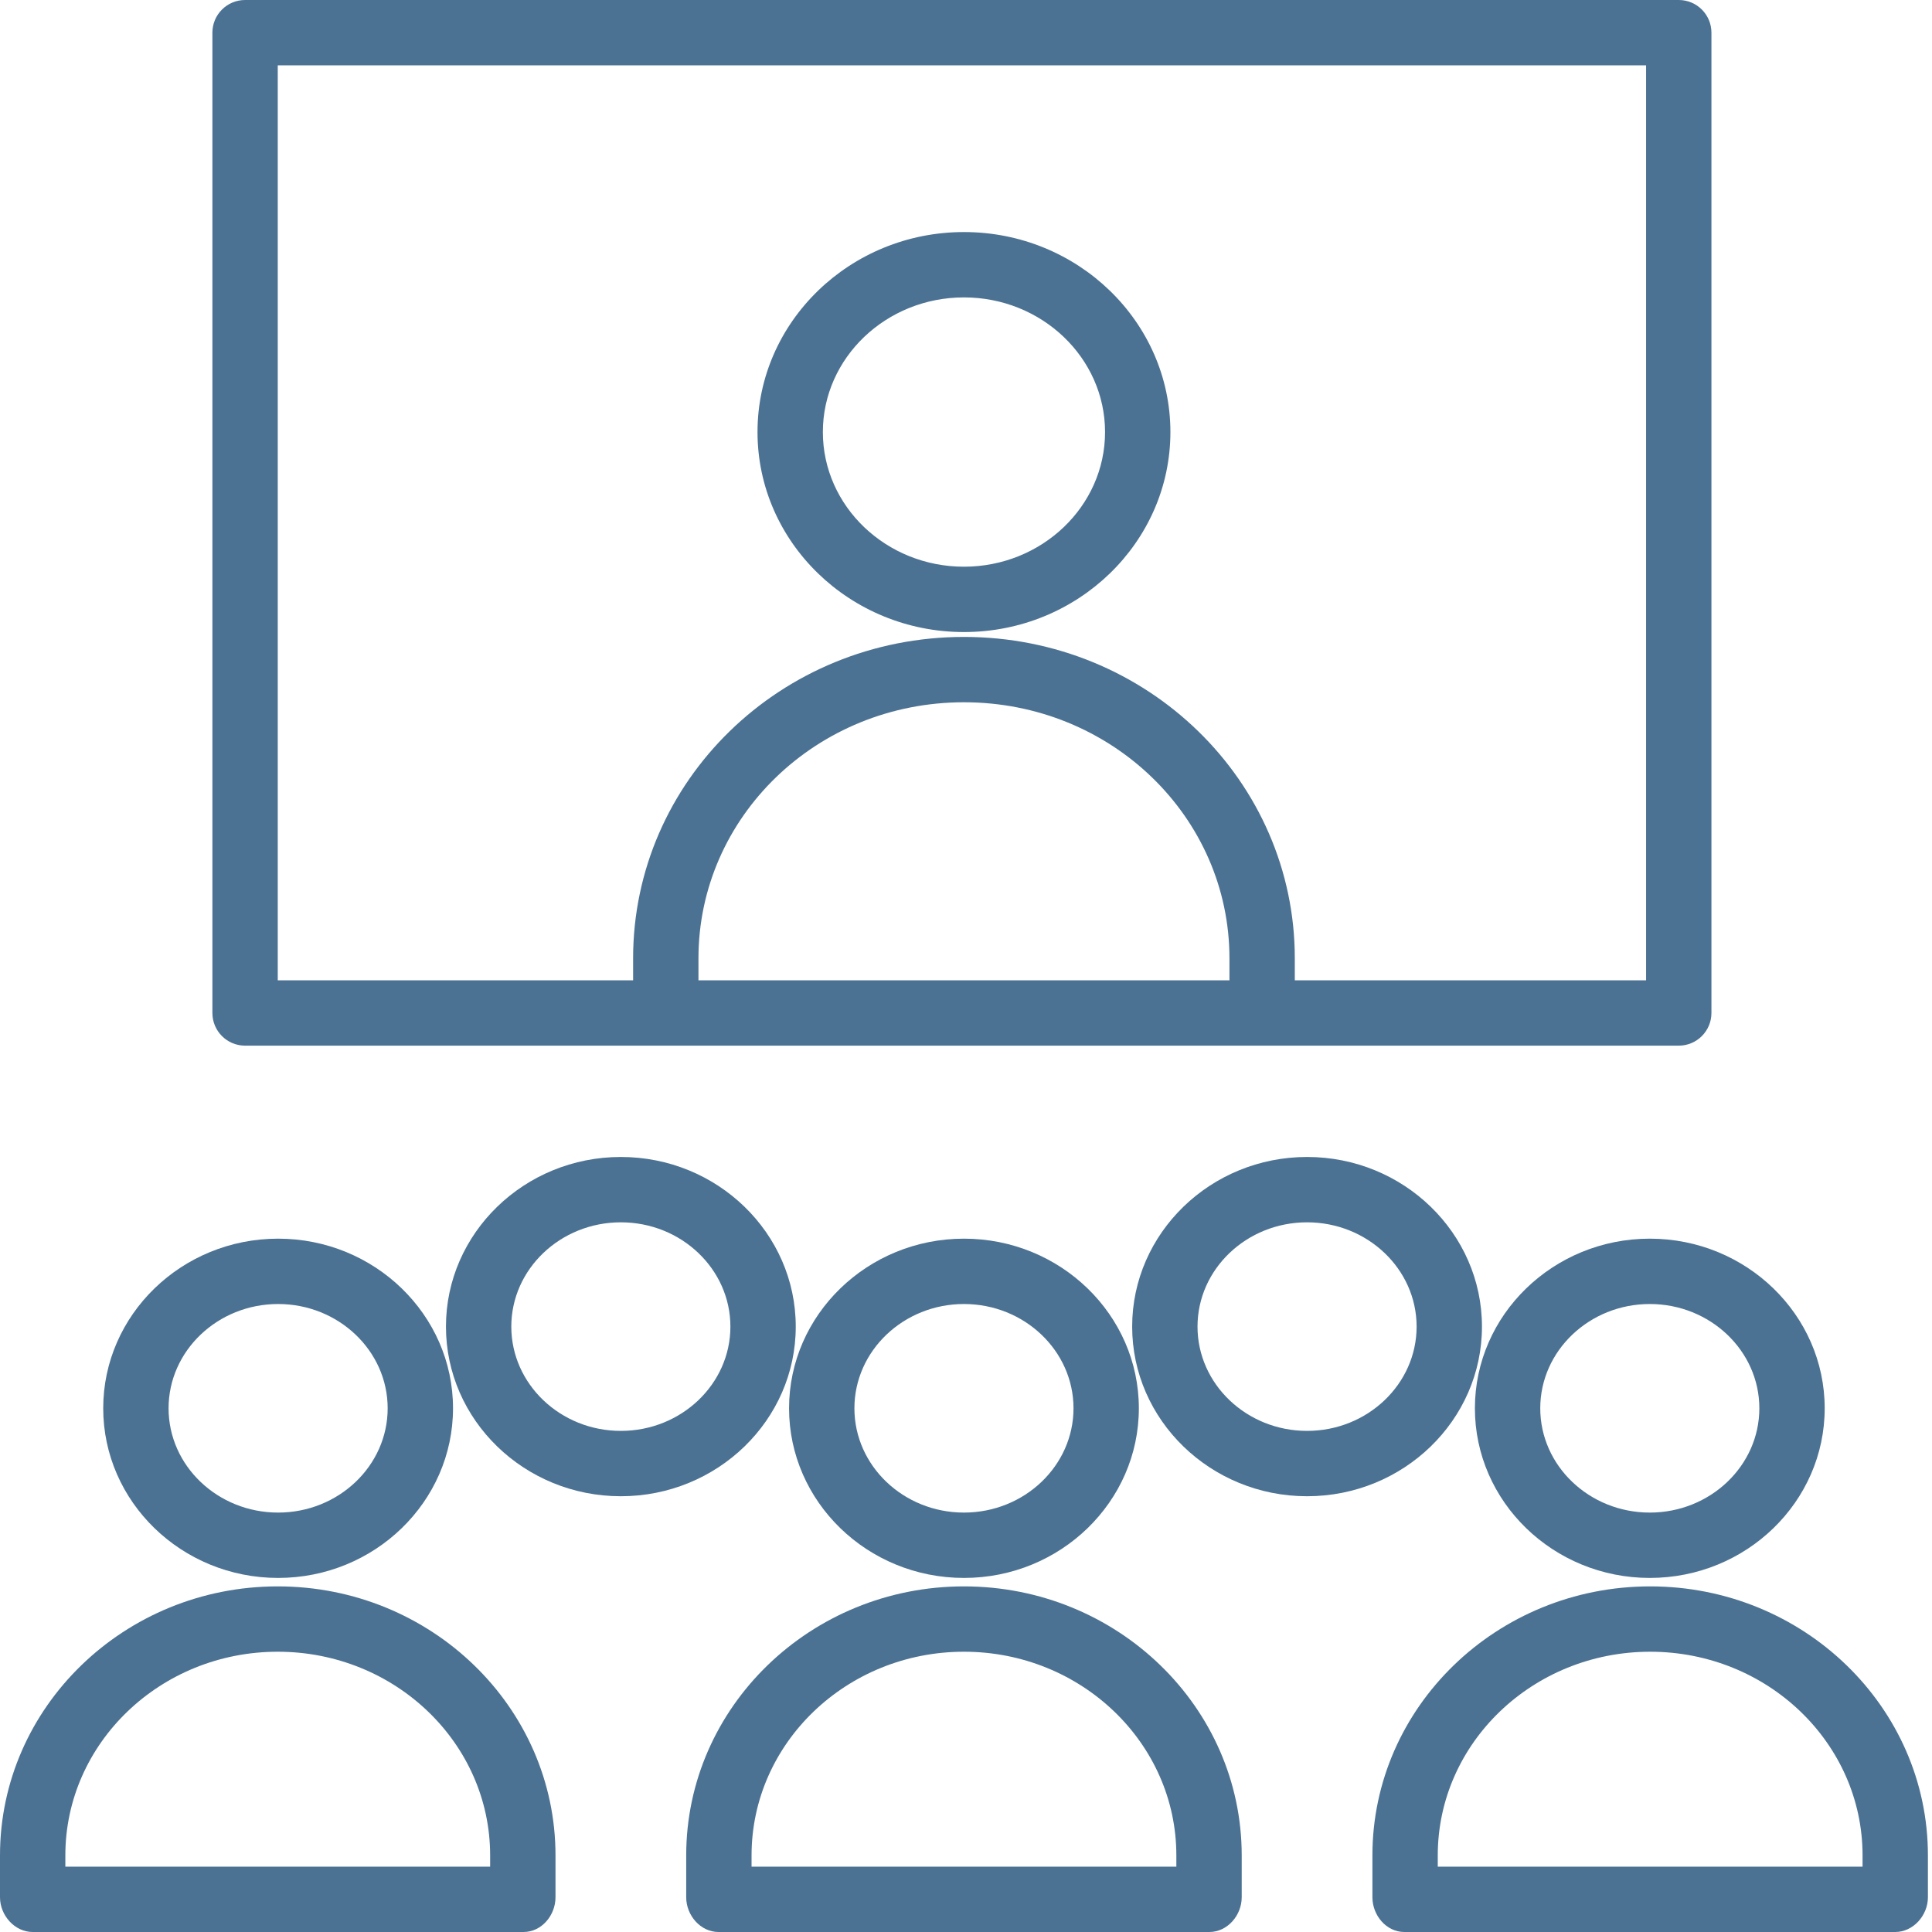 <?xml version="1.0"?>
<svg xmlns="http://www.w3.org/2000/svg" xmlns:xlink="http://www.w3.org/1999/xlink" xmlns:svgjs="http://svgjs.com/svgjs" version="1.1" width="512" height="512" x="0" y="0" viewBox="0 0 473 473" style="enable-background:new 0 0 512 512" xml:space="preserve" class=""><g><path xmlns="http://www.w3.org/2000/svg" d="m236 154.742c27.871 0 50.543-21.965 50.543-48.965 0-26.996-22.672-48.965-50.543-48.965s-50.543 21.965-50.543 48.965 22.672 48.965 50.543 48.965zm0-81.93c19.047 0 34.543 14.789 34.543 32.965 0 18.18-15.5 32.965-34.543 32.965s-34.543-14.785-34.543-32.965c0-18.176 15.496-32.965 34.543-32.965zm0 0" fill="#4c7293" data-original="#000000" style="" class=""/><path xmlns="http://www.w3.org/2000/svg" d="m193.18 344.785c0 22.898 19.207 41.531 42.82 41.531s42.82-18.633 42.82-41.531c0-22.898-19.207-41.531-42.82-41.531s-42.82 18.633-42.82 41.531zm42.82-25.531c14.789 0 26.82 11.453 26.82 25.531s-12.031 25.531-26.82 25.531-26.82-11.453-26.82-25.531 12.031-25.531 26.82-25.531zm0 0" fill="#4c7293" data-original="#000000" style="" class=""/><path xmlns="http://www.w3.org/2000/svg" d="m236 388.383c-37.543 0-68 29.547-68 65.859v10.258c0 4.418 3.492 8.5 7.91 8.5h120.18c4.418 0 7.91-4.082 7.91-8.5v-10.258c0-36.312-30.457-65.859-68-65.859zm52 68.617h-104v-2.758c0-27.492 23.277-49.859 52-49.859s52 22.367 52 49.859zm0 0" fill="#4c7293" data-original="#000000" style="" class=""/><path xmlns="http://www.w3.org/2000/svg" d="m361.09 344.785c0 22.898 19.211 41.531 42.82 41.531 23.613 0 42.82-18.633 42.82-41.531 0-22.898-19.207-41.531-42.82-41.531-23.609 0-42.82 18.633-42.82 41.531zm69.641 0c0 14.078-12.031 25.531-26.82 25.531-14.789 0-26.82-11.453-26.82-25.531s12.031-25.531 26.82-25.531c14.789 0 26.82 11.453 26.82 25.531zm0 0" fill="#4c7293" data-original="#000000" style="" class=""/><path xmlns="http://www.w3.org/2000/svg" d="m404 388.383c-37.547 0-68 29.547-68 65.859v10.258c0 4.418 3.398 8.5 7.82 8.5h120.18c4.418 0 8-4.082 8-8.5v-10.258c0-36.312-30.453-65.859-68-65.859zm52 68.617h-104v-2.758c0-27.492 23.277-49.859 52-49.859s52 22.367 52 49.859zm0 0" fill="#4c7293" data-original="#000000" style="" class=""/><path xmlns="http://www.w3.org/2000/svg" d="m25.27 344.785c0 22.898 19.207 41.531 42.82 41.531 23.609 0 42.82-18.633 42.82-41.531 0-22.898-19.211-41.531-42.82-41.531-23.613 0-42.82 18.633-42.82 41.531zm42.82-25.531c14.789 0 26.82 11.453 26.82 25.531s-12.031 25.531-26.82 25.531c-14.789 0-26.82-11.453-26.82-25.531s12.031-25.531 26.82-25.531zm0 0" fill="#4c7293" data-original="#000000" style="" class=""/><path xmlns="http://www.w3.org/2000/svg" d="m68 388.383c-37.547 0-68 29.547-68 65.859v10.258c0 4.418 3.582 8.5 8 8.5h120.18c4.418 0 7.82-4.082 7.82-8.5v-10.258c0-36.312-30.453-65.859-68-65.859zm52 68.617h-104v-2.758c0-27.492 23.277-49.859 52-49.859s52 22.367 52 49.859zm0 0" fill="#4c7293" data-original="#000000" style="" class=""/><path xmlns="http://www.w3.org/2000/svg" d="m362.82 324.785c0-22.898-19.207-41.531-42.82-41.531s-42.82 18.633-42.82 41.531c0 22.898 19.207 41.531 42.82 41.531s42.82-18.633 42.82-41.531zm-42.82 25.531c-14.789 0-26.82-11.453-26.82-25.531s12.031-25.531 26.82-25.531 26.82 11.453 26.82 25.531-12.031 25.531-26.82 25.531zm0 0" fill="#4c7293" data-original="#000000" style="" class=""/><path xmlns="http://www.w3.org/2000/svg" d="m194.82 324.785c0-22.898-19.207-41.531-42.82-41.531s-42.82 18.633-42.82 41.531c0 22.898 19.207 41.531 42.82 41.531s42.82-18.633 42.82-41.531zm-42.82 25.531c-14.789 0-26.82-11.453-26.82-25.531s12.031-25.531 26.82-25.531 26.82 11.453 26.82 25.531-12.031 25.531-26.82 25.531zm0 0" fill="#4c7293" data-original="#000000" style="" class=""/><path xmlns="http://www.w3.org/2000/svg" d="m419 8c0-4.418-3.582-8-8-8h-351c-4.418 0-8 3.582-8 8v240c0 4.418 3.582 8 8 8h351c4.418 0 8-3.582 8-8zm-118 232h-130v-5.379c0-34.566 28.93-62.688 65-62.688s65 28.121 65 62.688zm102 0h-86v-5.379c0-43.391-36.109-78.688-81-78.688s-81 35.297-81 78.688v5.379h-87v-224h335zm0 0" fill="#4c7293" data-original="#000000" style="" class=""/></g></svg>
